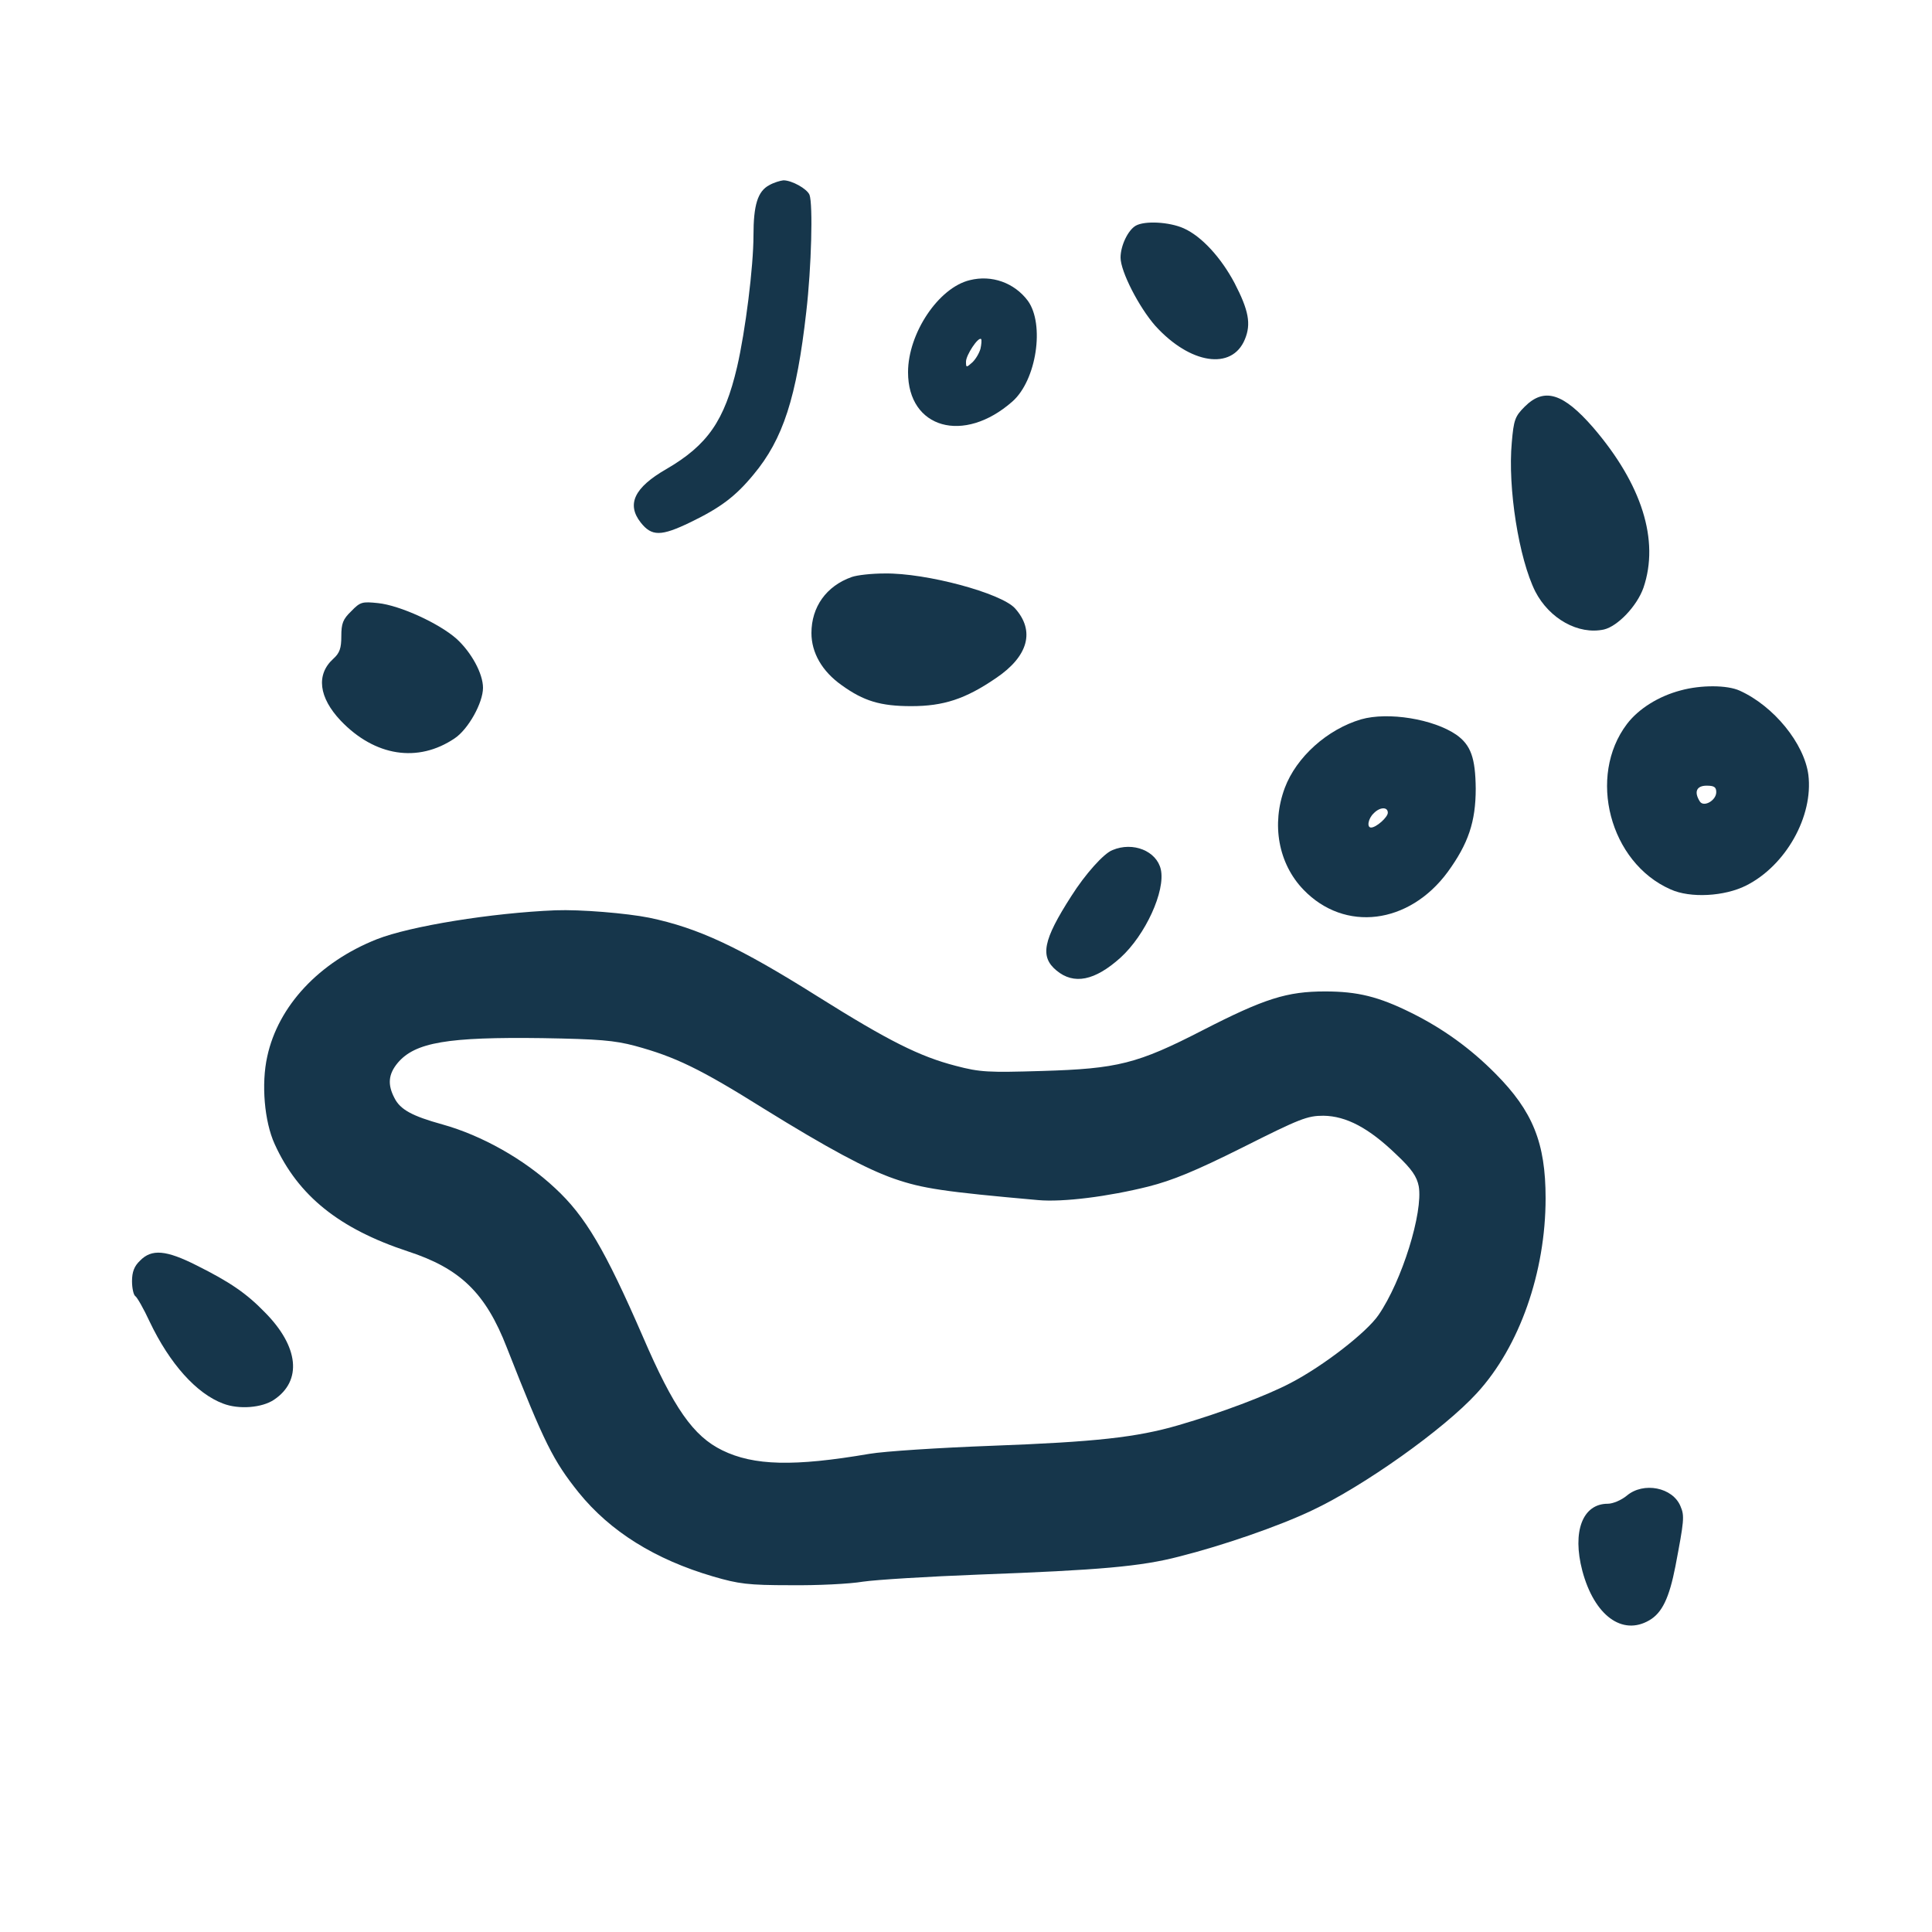 <?xml version="1.0" standalone="no"?>
<!DOCTYPE svg PUBLIC "-//W3C//DTD SVG 20010904//EN"
 "http://www.w3.org/TR/2001/REC-SVG-20010904/DTD/svg10.dtd">
<svg version="1.0" xmlns="http://www.w3.org/2000/svg"
 width="600pt" height="600pt" viewBox="0 0 600 600"
 preserveAspectRatio="xMidYMid meet">
<g transform="translate(0,600) scale(0.1,-0.1)"
fill="#16364b" stroke="none">
<path d="M2389 5425 c-36 -19 -49 -62 -49 -156 0 -97 -25 -297 -51 -409 -39
-166 -91 -242 -220 -317 -99 -57 -124 -109 -79 -166 34 -43 63 -43 154 1 93
45 140 80 196 148 92 110 134 240 164 506 16 138 21 333 10 363 -8 19 -55 45
-81 45 -10 -1 -30 -7 -44 -15z"/>
<path d="M3527 5299 c-24 -14 -47 -62 -47 -99 0 -43 57 -154 108 -212 108
-119 238 -139 278 -42 20 48 12 90 -32 175 -42 79 -102 145 -158 170 -45 20
-121 24 -149 8z"/>
<path d="M3012 5130 c-97 -23 -192 -165 -192 -286 0 -175 173 -224 324 -91 75
66 101 240 48 313 -42 56 -112 81 -180 64z m33 -213 c-4 -14 -15 -33 -26 -43
-18 -16 -19 -16 -19 3 0 20 38 78 47 70 2 -3 1 -16 -2 -30z"/>
<path d="M4735 4737 c-30 -30 -34 -41 -40 -111 -13 -141 22 -361 73 -463 44
-85 134 -135 213 -118 43 10 103 73 123 130 50 147 -5 321 -156 497 -93 107
-152 126 -213 65z"/>
<path d="M2645 4208 c-79 -28 -125 -93 -125 -174 0 -61 33 -119 94 -162 68
-49 120 -65 216 -65 100 0 168 22 263 87 101 68 122 147 59 217 -43 47 -275
110 -405 108 -40 0 -85 -5 -102 -11z"/>
<path d="M1091 4102 c-26 -25 -31 -38 -31 -78 0 -37 -5 -52 -25 -70 -54 -49
-45 -120 23 -192 106 -111 240 -132 354 -55 42 28 88 110 88 157 0 44 -36 110
-82 152 -54 48 -176 104 -244 111 -49 5 -55 4 -83 -25z"/>
<path d="M5220 3856 c-69 -18 -131 -57 -167 -104 -124 -163 -54 -431 135 -514
61 -28 168 -22 235 12 123 62 209 215 193 344 -13 97 -107 213 -213 261 -39
18 -121 18 -183 1z m110 -316 c0 -26 -39 -48 -51 -29 -19 30 -10 49 21 49 23
0 30 -4 30 -20z"/>
<path d="M4227 3766 c-105 -31 -201 -117 -237 -213 -42 -113 -20 -235 58 -316
128 -133 328 -108 448 55 64 88 87 156 87 259 -1 95 -15 135 -60 167 -71 49
-212 72 -296 48z m83 -290 c0 -14 -36 -46 -52 -46 -14 0 -9 28 8 44 19 20 44
21 44 2z"/>
<path d="M3455 3360 c-27 -10 -85 -75 -128 -143 -88 -137 -98 -188 -46 -231
54 -45 119 -32 199 40 77 70 140 207 125 274 -13 57 -86 87 -150 60z"/>
<path d="M1725 3173 c-197 -8 -451 -49 -555 -90 -179 -71 -306 -207 -340 -364
-19 -85 -9 -202 23 -272 73 -161 201 -263 413 -333 163 -53 242 -129 308 -299
117 -298 144 -351 223 -450 98 -121 237 -208 418 -261 79 -23 108 -27 240 -27
83 -1 184 4 225 11 41 6 203 16 360 22 376 14 503 25 622 56 135 34 309 94
412 143 160 75 410 252 513 365 132 144 213 375 213 605 0 172 -40 270 -155
386 -78 79 -164 141 -263 190 -101 50 -166 66 -267 66 -118 0 -188 -22 -379
-120 -204 -105 -265 -120 -500 -127 -167 -5 -192 -4 -268 16 -112 29 -208 77
-428 215 -245 154 -371 213 -524 245 -70 14 -214 26 -291 23z m247 -421 c125
-34 202 -71 400 -195 197 -122 319 -188 406 -218 87 -30 153 -40 446 -66 77
-7 218 11 342 42 75 19 146 48 294 122 177 89 200 98 250 98 71 -1 141 -38
226 -120 49 -46 64 -69 70 -99 14 -81 -52 -294 -125 -400 -37 -54 -171 -158
-273 -211 -74 -39 -217 -93 -348 -131 -130 -38 -258 -52 -580 -64 -162 -6
-333 -17 -380 -25 -234 -40 -359 -37 -457 11 -90 44 -151 131 -247 354 -117
269 -178 373 -272 460 -96 90 -228 164 -350 198 -94 26 -131 46 -149 82 -22
42 -19 74 10 109 54 64 155 81 450 77 175 -3 223 -7 287 -24z"/>
<path d="M435 2085 c-18 -17 -25 -35 -25 -64 0 -22 5 -43 10 -46 6 -4 26 -39
45 -80 62 -130 145 -223 228 -254 49 -19 121 -13 158 12 88 59 77 165 -28 271
-58 60 -110 95 -212 146 -95 48 -140 52 -176 15z"/>
<path d="M5052 1355 c-17 -14 -43 -25 -59 -25 -78 0 -111 -86 -79 -208 37
-139 124 -203 208 -154 40 23 62 70 81 167 27 142 29 157 16 187 -24 59 -115
77 -167 33z"/>
</g>
</svg>
